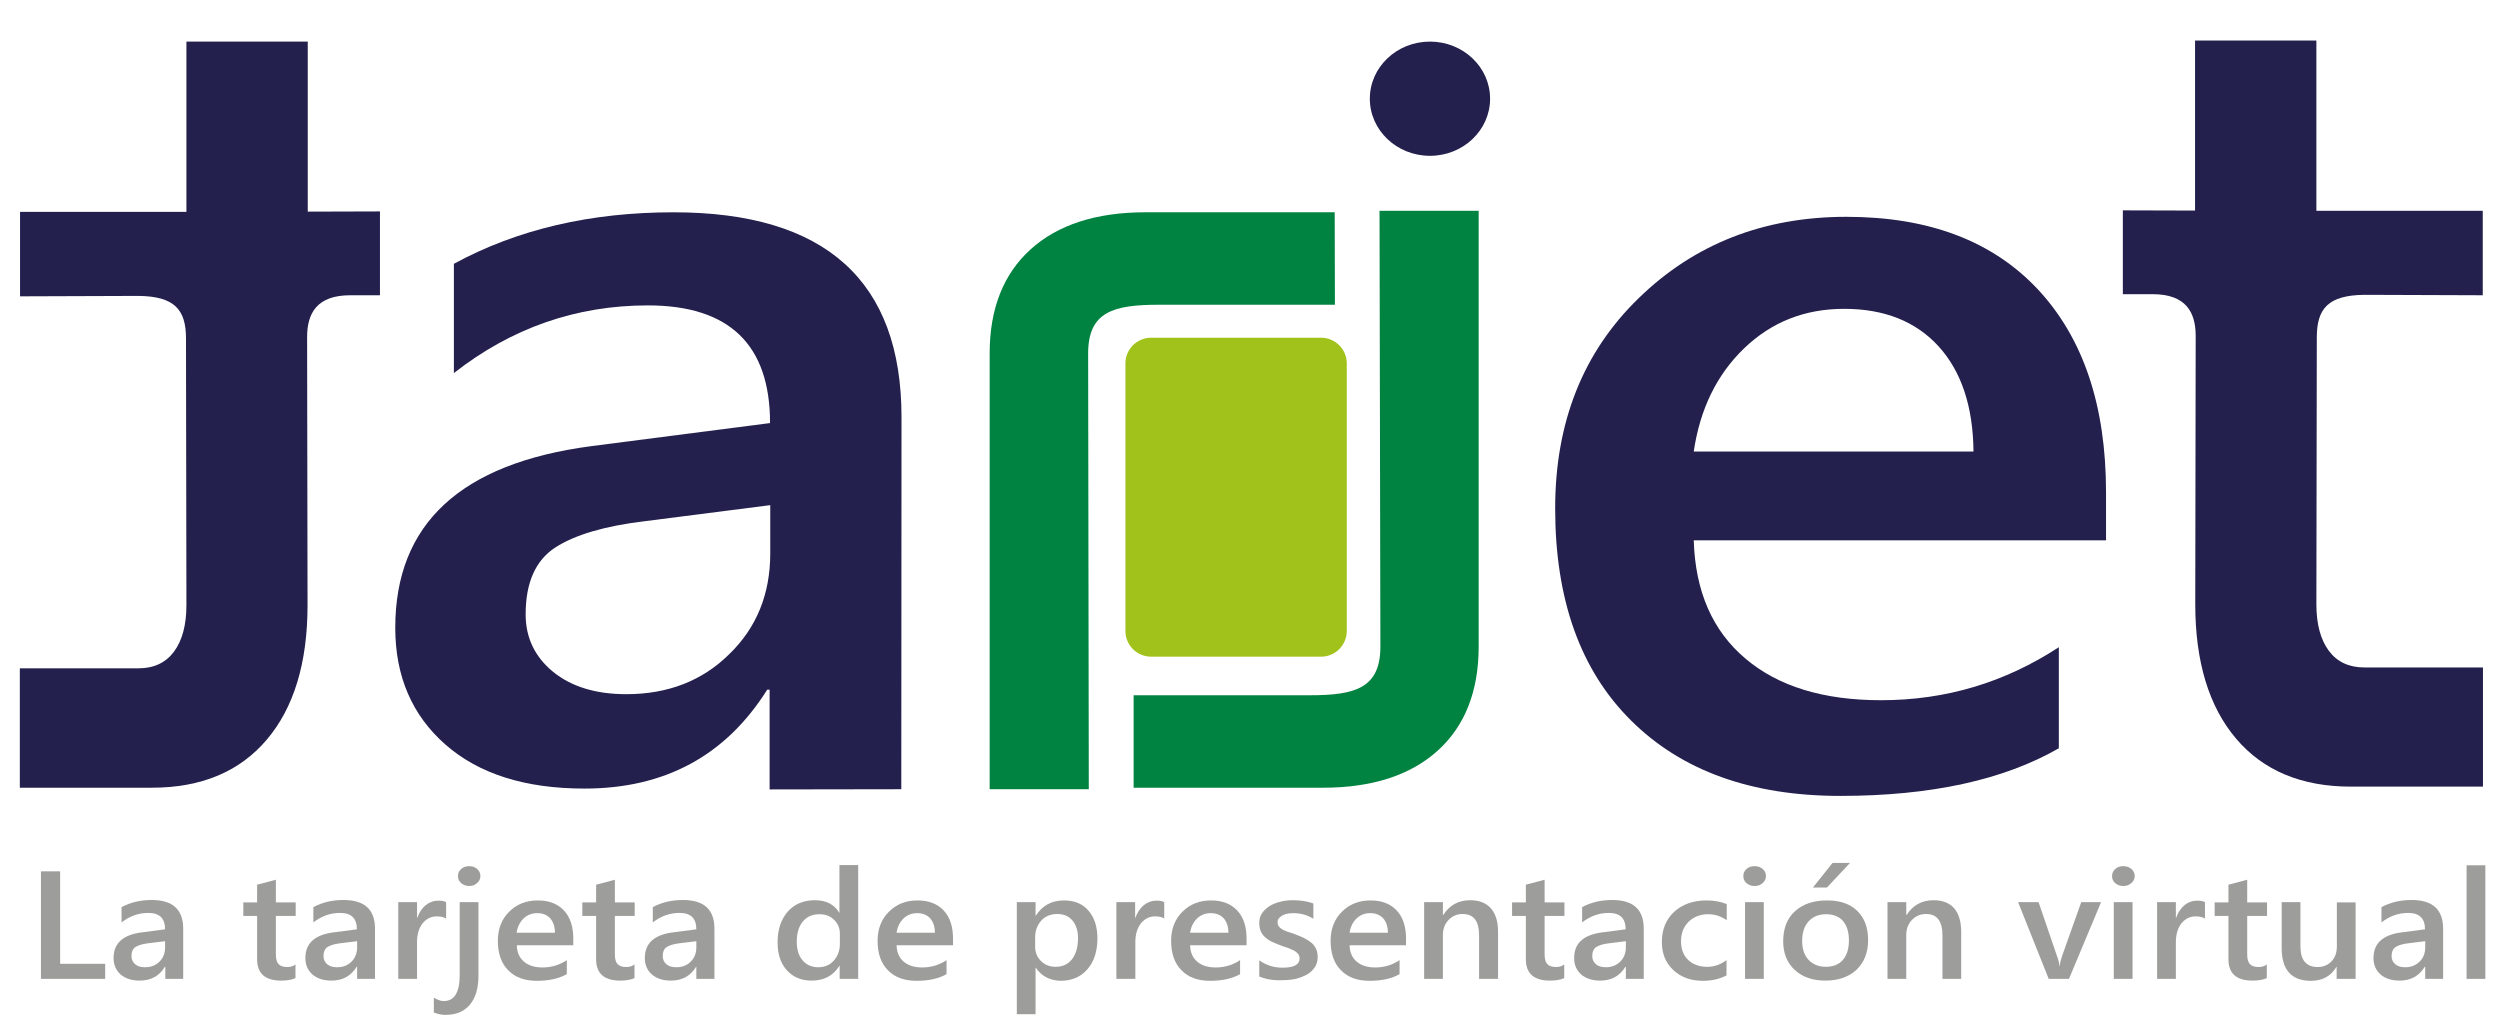 <?xml version="1.0" encoding="utf-8"?>
<!-- Generator: Adobe Illustrator 24.0.1, SVG Export Plug-In . SVG Version: 6.00 Build 0)  -->
<svg version="1.1" id="Layer_1" xmlns="http://www.w3.org/2000/svg" xmlns:xlink="http://www.w3.org/1999/xlink" x="0px" y="0px"
	 viewBox="0 0 116 48" style="enable-background:new 0 0 116 48;" xml:space="preserve">
<style type="text/css">
	.st0{fill:#008240;}
	.st1{fill:#23204E;}
	.st2{fill:#9D9D9C;}
	.st3{fill-rule:evenodd;clip-rule:evenodd;fill:#A0C21A;}
	.st4{fill-rule:evenodd;clip-rule:evenodd;fill:#23204E;}
</style>
<g>
	<path class="st0" d="M52.6,32.26h8.17c2.1,0,3.28-0.32,3.28-2.26L64.01,9.78h4.6V30c0,2.08-0.64,3.69-1.9,4.83
		c-1.26,1.14-3.04,1.72-5.32,1.72H52.6L52.6,32.26z"/>
	<path class="st1" d="M41.82,36.62l-6.11,0.01V32h-0.11c-1.93,3.07-4.76,4.59-8.48,4.59c-2.75,0-4.9-0.68-6.45-2.04
		c-1.55-1.36-2.33-3.17-2.33-5.42c0-4.82,3.03-7.63,9.1-8.43l8.29-1.07c0-3.64-1.89-5.46-5.67-5.46c-3.33,0-6.33,1.05-9,3.14v-5.07
		c2.94-1.6,6.34-2.39,10.19-2.39c7.05,0,10.59,3.18,10.58,9.53L41.82,36.62L41.82,36.62z M35.73,23.44l-5.86,0.75
		c-1.81,0.22-3.18,0.62-4.1,1.21c-0.92,0.6-1.38,1.63-1.38,3.11c0,1.08,0.43,1.97,1.27,2.66c0.85,0.69,1.98,1.04,3.4,1.04
		c1.93,0,3.53-0.62,4.78-1.86c1.27-1.23,1.9-2.79,1.9-4.68V23.44z"/>
	<g>
		<path class="st1" d="M97.71,25.07H78.59c0.07,2.37,0.87,4.2,2.4,5.49c1.52,1.29,3.62,1.93,6.29,1.93c3,0,5.74-0.82,8.25-2.46v4.69
			c-2.56,1.47-5.94,2.21-10.14,2.21c-4.13,0-7.37-1.17-9.71-3.5c-2.35-2.33-3.52-5.61-3.52-9.84c0-3.99,1.29-7.25,3.88-9.76
			c2.58-2.51,5.79-3.77,9.63-3.77c3.84,0,6.8,1.13,8.9,3.38c2.1,2.26,3.15,5.39,3.15,9.4V25.07z M91.57,20.95
			c-0.02-2.09-0.56-3.71-1.62-4.88c-1.06-1.16-2.52-1.74-4.38-1.74c-1.83,0-3.37,0.61-4.64,1.83c-1.27,1.22-2.05,2.82-2.34,4.79
			H91.57z"/>
	</g>
	<path class="st1" d="M0.92,31.01h5.5c0.72,0,1.27-0.26,1.65-0.77c0.38-0.51,0.58-1.23,0.58-2.16L8.63,15.7
		c0-1.34-0.54-1.95-2.2-1.97l-5.5,0.02l0-3.92h7.72v-7.9h5.63v7.89l3.35-0.01l0,3.89l-1.38,0c-1.55,0-2,0.84-2,1.94l0.02,12.44
		c0,2.69-0.64,4.77-1.9,6.25c-1.26,1.48-3.04,2.22-5.32,2.22H0.92V31.01z"/>
	<path class="st1" d="M115.21,30.97h-5.5c-0.72,0-1.27-0.26-1.65-0.77c-0.38-0.51-0.58-1.23-0.58-2.16l0.02-12.39
		c0-1.34,0.54-1.95,2.2-1.97l5.5,0.02l0-3.92h-7.72v-7.9h-5.63v7.89l-3.35-0.01l0,3.89l1.38,0c1.55,0,2,0.84,2,1.94l-0.02,12.44
		c0,2.69,0.64,4.77,1.9,6.25c1.26,1.48,3.04,2.22,5.32,2.22h6.13V30.97z"/>
	<g>
		<path class="st2" d="M4.88,45.42H1.9v-4.99h0.89v4.29h2.09V45.42z"/>
		<path class="st2" d="M8.51,45.42H7.67v-0.56H7.65C7.39,45.29,7,45.5,6.48,45.5c-0.38,0-0.67-0.1-0.89-0.29
			c-0.21-0.19-0.32-0.44-0.32-0.76c0-0.67,0.42-1.06,1.25-1.18l1.14-0.15c0-0.51-0.26-0.76-0.78-0.76c-0.46,0-0.87,0.15-1.24,0.44
			v-0.71c0.41-0.22,0.87-0.33,1.4-0.33c0.97,0,1.46,0.44,1.46,1.33V45.42z M7.67,43.67l-0.81,0.1c-0.25,0.03-0.44,0.09-0.57,0.17
			s-0.19,0.23-0.19,0.43c0,0.15,0.06,0.27,0.17,0.37c0.12,0.1,0.27,0.14,0.47,0.14c0.27,0,0.49-0.09,0.66-0.26
			c0.17-0.17,0.26-0.39,0.26-0.65V43.67z"/>
		<path class="st2" d="M13.72,45.38c-0.17,0.08-0.39,0.12-0.67,0.12c-0.75,0-1.12-0.33-1.12-0.99v-2.01h-0.64v-0.63h0.64v-0.82
			l0.87-0.23v1.05h0.92v0.63H12.8v1.78c0,0.21,0.04,0.36,0.12,0.45c0.08,0.09,0.22,0.14,0.41,0.14c0.15,0,0.28-0.04,0.38-0.12V45.38
			z"/>
		<path class="st2" d="M17.42,45.42h-0.85v-0.56h-0.02c-0.27,0.43-0.65,0.64-1.17,0.64c-0.38,0-0.67-0.1-0.89-0.29
			c-0.21-0.19-0.32-0.44-0.32-0.76c0-0.67,0.42-1.06,1.25-1.18l1.14-0.15c0-0.51-0.26-0.76-0.78-0.76c-0.46,0-0.87,0.15-1.24,0.44
			v-0.71c0.41-0.22,0.87-0.33,1.4-0.33c0.97,0,1.46,0.44,1.46,1.33V45.42z M16.58,43.67l-0.81,0.1c-0.25,0.03-0.44,0.09-0.57,0.17
			c-0.13,0.08-0.19,0.23-0.19,0.43c0,0.15,0.06,0.27,0.17,0.37c0.12,0.1,0.27,0.14,0.47,0.14c0.27,0,0.49-0.09,0.66-0.26
			c0.17-0.17,0.26-0.39,0.26-0.65V43.67z"/>
		<path class="st2" d="M20.71,42.63c-0.11-0.08-0.26-0.11-0.45-0.11c-0.26,0-0.47,0.11-0.65,0.32c-0.17,0.22-0.26,0.51-0.26,0.88
			v1.7h-0.87v-3.56h0.87v0.73h0.01c0.09-0.25,0.22-0.45,0.39-0.59c0.18-0.14,0.37-0.21,0.59-0.21c0.16,0,0.28,0.02,0.36,0.07V42.63z
			"/>
		<path class="st2" d="M22.2,45.27c0,0.58-0.13,1.03-0.4,1.35c-0.27,0.32-0.64,0.47-1.14,0.47c-0.18,0-0.36-0.04-0.53-0.11v-0.69
			c0.16,0.1,0.32,0.16,0.46,0.16c0.49,0,0.74-0.4,0.74-1.2v-3.39h0.87V45.27z M21.77,41.11c-0.14,0-0.26-0.04-0.37-0.13
			c-0.1-0.09-0.15-0.19-0.15-0.33s0.05-0.24,0.15-0.33c0.1-0.09,0.22-0.13,0.37-0.13c0.15,0,0.27,0.04,0.37,0.13
			c0.1,0.09,0.15,0.2,0.15,0.33c0,0.13-0.05,0.23-0.15,0.32C22.04,41.07,21.92,41.11,21.77,41.11z"/>
		<path class="st2" d="M26.6,43.86h-2.62c0.01,0.33,0.12,0.58,0.33,0.76c0.21,0.18,0.5,0.27,0.86,0.27c0.41,0,0.79-0.11,1.13-0.34
			v0.65c-0.35,0.2-0.81,0.31-1.39,0.31c-0.57,0-1.01-0.16-1.33-0.49c-0.32-0.32-0.48-0.78-0.48-1.37c0-0.55,0.18-1.01,0.53-1.35
			c0.35-0.35,0.79-0.52,1.32-0.52c0.53,0,0.93,0.16,1.22,0.47c0.29,0.31,0.43,0.75,0.43,1.3V43.86z M25.75,43.29
			c0-0.29-0.08-0.52-0.22-0.68c-0.15-0.16-0.35-0.24-0.6-0.24c-0.25,0-0.46,0.08-0.64,0.25c-0.17,0.17-0.28,0.39-0.32,0.66H25.75z"
			/>
		<path class="st2" d="M29.45,45.38c-0.17,0.08-0.39,0.12-0.67,0.12c-0.75,0-1.12-0.33-1.12-0.99v-2.01h-0.64v-0.63h0.64v-0.82
			l0.87-0.23v1.05h0.92v0.63h-0.92v1.78c0,0.21,0.04,0.36,0.12,0.45c0.08,0.09,0.22,0.14,0.41,0.14c0.15,0,0.28-0.04,0.38-0.12
			V45.38z"/>
		<path class="st2" d="M33.16,45.42h-0.85v-0.56H32.3c-0.27,0.43-0.65,0.64-1.17,0.64c-0.38,0-0.67-0.1-0.89-0.29
			c-0.21-0.19-0.32-0.44-0.32-0.76c0-0.67,0.42-1.06,1.25-1.18l1.14-0.15c0-0.51-0.26-0.76-0.78-0.76c-0.46,0-0.87,0.15-1.24,0.44
			v-0.71c0.41-0.22,0.87-0.33,1.4-0.33c0.97,0,1.46,0.44,1.46,1.33V45.42z M32.32,43.67l-0.81,0.1c-0.25,0.03-0.44,0.09-0.57,0.17
			c-0.13,0.08-0.19,0.23-0.19,0.43c0,0.15,0.06,0.27,0.17,0.37c0.12,0.1,0.27,0.14,0.47,0.14c0.27,0,0.49-0.09,0.66-0.26
			c0.17-0.17,0.26-0.39,0.26-0.65V43.67z"/>
		<path class="st2" d="M39.83,45.42h-0.87v-0.61h-0.01c-0.28,0.46-0.71,0.69-1.3,0.69c-0.47,0-0.85-0.16-1.14-0.48
			s-0.43-0.75-0.43-1.3c0-0.59,0.16-1.06,0.47-1.42c0.31-0.35,0.73-0.53,1.26-0.53c0.52,0,0.9,0.19,1.13,0.58h0.01v-2.21h0.87V45.42
			z M38.97,43.79v-0.47c0-0.25-0.09-0.47-0.27-0.64c-0.18-0.18-0.4-0.26-0.68-0.26c-0.33,0-0.58,0.11-0.77,0.34
			c-0.19,0.23-0.28,0.54-0.28,0.94c0,0.36,0.09,0.65,0.27,0.86c0.18,0.21,0.42,0.32,0.72,0.32c0.3,0,0.54-0.1,0.72-0.3
			C38.88,44.36,38.97,44.1,38.97,43.79z"/>
		<path class="st2" d="M44.23,43.86H41.6c0.01,0.33,0.12,0.58,0.33,0.76c0.21,0.18,0.5,0.27,0.86,0.27c0.41,0,0.79-0.11,1.13-0.34
			v0.65c-0.35,0.2-0.81,0.31-1.39,0.31c-0.57,0-1.01-0.16-1.33-0.49c-0.32-0.32-0.48-0.78-0.48-1.37c0-0.55,0.18-1.01,0.53-1.35
			c0.35-0.35,0.79-0.52,1.32-0.52c0.53,0,0.93,0.16,1.22,0.47c0.29,0.31,0.43,0.75,0.43,1.3V43.86z M43.38,43.29
			c0-0.29-0.08-0.52-0.22-0.68c-0.15-0.16-0.35-0.24-0.6-0.24c-0.25,0-0.46,0.08-0.64,0.25c-0.17,0.17-0.28,0.39-0.32,0.66H43.38z"
			/>
		<path class="st2" d="M48.06,44.9h-0.01v2.16h-0.87v-5.2h0.87v0.63h0.01c0.3-0.47,0.73-0.71,1.31-0.71c0.49,0,0.87,0.16,1.14,0.48
			c0.27,0.32,0.41,0.74,0.41,1.28c0,0.59-0.15,1.07-0.46,1.43c-0.31,0.36-0.73,0.54-1.26,0.54C48.7,45.49,48.32,45.29,48.06,44.9z
			 M48.03,43.49v0.44c0,0.26,0.09,0.48,0.27,0.66c0.18,0.18,0.41,0.27,0.68,0.27c0.32,0,0.58-0.12,0.76-0.35
			c0.18-0.23,0.28-0.56,0.28-0.98c0-0.35-0.09-0.62-0.26-0.82c-0.17-0.2-0.4-0.3-0.7-0.3c-0.31,0-0.56,0.1-0.75,0.31
			C48.13,42.93,48.03,43.18,48.03,43.49z"/>
		<path class="st2" d="M54.04,42.63c-0.11-0.08-0.26-0.11-0.45-0.11c-0.26,0-0.47,0.11-0.65,0.32c-0.17,0.22-0.26,0.51-0.26,0.88
			v1.7H51.8v-3.56h0.87v0.73h0.01c0.09-0.25,0.22-0.45,0.39-0.59c0.18-0.14,0.37-0.21,0.59-0.21c0.16,0,0.28,0.02,0.36,0.07V42.63z"
			/>
		<path class="st2" d="M57.84,43.86h-2.62c0.01,0.33,0.12,0.58,0.33,0.76c0.21,0.18,0.5,0.27,0.86,0.27c0.41,0,0.79-0.11,1.13-0.34
			v0.65c-0.35,0.2-0.81,0.31-1.39,0.31c-0.57,0-1.01-0.16-1.33-0.49c-0.32-0.32-0.48-0.78-0.48-1.37c0-0.55,0.18-1.01,0.53-1.35
			c0.35-0.35,0.79-0.52,1.32-0.52c0.53,0,0.93,0.16,1.22,0.47c0.29,0.31,0.43,0.75,0.43,1.3V43.86z M57,43.29
			c0-0.29-0.08-0.52-0.22-0.68c-0.15-0.16-0.35-0.24-0.6-0.24c-0.25,0-0.46,0.08-0.64,0.25c-0.17,0.17-0.28,0.39-0.32,0.66H57z"/>
		<path class="st2" d="M58.43,45.31v-0.75c0.33,0.23,0.68,0.34,1.08,0.34c0.53,0,0.79-0.14,0.79-0.43c0-0.08-0.02-0.15-0.07-0.21
			c-0.05-0.06-0.11-0.11-0.18-0.15c-0.08-0.04-0.17-0.08-0.27-0.12c-0.1-0.03-0.22-0.07-0.35-0.12c-0.16-0.06-0.3-0.12-0.43-0.18
			s-0.23-0.14-0.32-0.22c-0.08-0.08-0.15-0.18-0.19-0.28c-0.04-0.1-0.06-0.23-0.06-0.37c0-0.17,0.04-0.32,0.13-0.45
			c0.09-0.13,0.21-0.24,0.35-0.33c0.15-0.09,0.32-0.16,0.5-0.2c0.19-0.05,0.38-0.07,0.58-0.07c0.36,0,0.67,0.05,0.95,0.15v0.71
			c-0.27-0.17-0.58-0.26-0.93-0.26c-0.11,0-0.21,0.01-0.3,0.03s-0.16,0.05-0.23,0.09c-0.06,0.04-0.11,0.08-0.15,0.13
			c-0.04,0.05-0.05,0.11-0.05,0.17c0,0.08,0.02,0.14,0.05,0.19c0.04,0.05,0.09,0.1,0.16,0.14s0.15,0.08,0.25,0.11
			c0.1,0.03,0.21,0.07,0.33,0.11c0.17,0.06,0.31,0.13,0.45,0.19c0.13,0.07,0.24,0.14,0.34,0.22c0.09,0.08,0.16,0.18,0.21,0.29
			c0.05,0.11,0.07,0.24,0.07,0.38c0,0.18-0.05,0.34-0.14,0.47c-0.09,0.13-0.21,0.25-0.36,0.33s-0.32,0.15-0.52,0.2
			c-0.2,0.04-0.4,0.06-0.62,0.06C59.1,45.5,58.74,45.44,58.43,45.31z"/>
		<path class="st2" d="M65.24,43.86h-2.62c0.01,0.33,0.12,0.58,0.33,0.76c0.21,0.18,0.5,0.27,0.86,0.27c0.41,0,0.79-0.11,1.13-0.34
			v0.65c-0.35,0.2-0.81,0.31-1.39,0.31c-0.57,0-1.01-0.16-1.33-0.49c-0.32-0.32-0.48-0.78-0.48-1.37c0-0.55,0.18-1.01,0.53-1.35
			c0.35-0.35,0.79-0.52,1.32-0.52c0.53,0,0.93,0.16,1.22,0.47c0.29,0.31,0.43,0.75,0.43,1.3V43.86z M64.4,43.29
			c0-0.29-0.08-0.52-0.22-0.68c-0.15-0.16-0.35-0.24-0.6-0.24c-0.25,0-0.46,0.08-0.64,0.25c-0.17,0.17-0.28,0.39-0.32,0.66H64.4z"/>
		<path class="st2" d="M69.5,45.42h-0.87v-2.01c0-0.67-0.25-1-0.76-1c-0.27,0-0.48,0.09-0.66,0.28s-0.26,0.42-0.26,0.7v2.03h-0.87
			v-3.56h0.87v0.59h0.02c0.29-0.45,0.7-0.68,1.25-0.68c0.42,0,0.74,0.13,0.96,0.38c0.22,0.25,0.33,0.62,0.33,1.09V45.42z"/>
		<path class="st2" d="M72.59,45.38c-0.17,0.08-0.39,0.12-0.67,0.12c-0.75,0-1.12-0.33-1.12-0.99v-2.01h-0.64v-0.63h0.64v-0.82
			l0.87-0.23v1.05h0.92v0.63h-0.92v1.78c0,0.21,0.04,0.36,0.12,0.45c0.08,0.09,0.22,0.14,0.41,0.14c0.15,0,0.28-0.04,0.38-0.12
			V45.38z"/>
		<path class="st2" d="M76.29,45.42h-0.85v-0.56h-0.02c-0.27,0.43-0.65,0.64-1.17,0.64c-0.38,0-0.67-0.1-0.89-0.29
			c-0.21-0.19-0.32-0.44-0.32-0.76c0-0.67,0.42-1.06,1.25-1.18l1.14-0.15c0-0.51-0.26-0.76-0.78-0.76c-0.46,0-0.87,0.15-1.24,0.44
			v-0.71c0.41-0.22,0.87-0.33,1.4-0.33c0.97,0,1.46,0.44,1.46,1.33V45.42z M75.45,43.67l-0.81,0.1c-0.25,0.03-0.44,0.09-0.57,0.17
			c-0.13,0.08-0.19,0.23-0.19,0.43c0,0.15,0.06,0.27,0.17,0.37c0.12,0.1,0.27,0.14,0.47,0.14c0.27,0,0.48-0.09,0.66-0.26
			c0.17-0.17,0.26-0.39,0.26-0.65V43.67z"/>
		<path class="st2" d="M80.11,45.26c-0.31,0.16-0.67,0.25-1.09,0.25c-0.57,0-1.03-0.17-1.38-0.5c-0.35-0.33-0.53-0.76-0.53-1.29
			c0-0.59,0.19-1.06,0.57-1.41s0.88-0.53,1.51-0.53c0.35,0,0.66,0.06,0.93,0.17v0.75c-0.27-0.19-0.55-0.28-0.86-0.28
			c-0.37,0-0.67,0.12-0.91,0.35C78.12,43,78,43.3,78,43.67c0,0.37,0.11,0.66,0.33,0.87c0.22,0.21,0.52,0.32,0.89,0.32
			c0.31,0,0.61-0.1,0.89-0.31V45.26z"/>
		<path class="st2" d="M81.41,41.11c-0.14,0-0.26-0.04-0.37-0.13c-0.1-0.09-0.15-0.19-0.15-0.33s0.05-0.24,0.15-0.33
			c0.1-0.09,0.22-0.13,0.37-0.13c0.15,0,0.27,0.04,0.38,0.13c0.1,0.09,0.15,0.2,0.15,0.33c0,0.13-0.05,0.23-0.15,0.32
			C81.69,41.07,81.56,41.11,81.41,41.11z M81.84,45.42h-0.87v-3.56h0.87V45.42z"/>
		<path class="st2" d="M84.69,45.5c-0.59,0-1.07-0.17-1.42-0.5c-0.35-0.33-0.53-0.77-0.53-1.32c0-0.6,0.18-1.07,0.55-1.4
			c0.37-0.34,0.87-0.5,1.49-0.5c0.6,0,1.07,0.16,1.4,0.49c0.34,0.33,0.5,0.78,0.5,1.36c0,0.57-0.18,1.02-0.54,1.37
			C85.78,45.33,85.3,45.5,84.69,45.5z M84.73,42.42c-0.34,0-0.61,0.11-0.81,0.33c-0.2,0.22-0.3,0.52-0.3,0.91
			c0,0.37,0.1,0.67,0.3,0.88s0.47,0.32,0.8,0.32c0.34,0,0.61-0.11,0.79-0.32c0.18-0.21,0.28-0.51,0.28-0.9
			c0-0.39-0.09-0.69-0.28-0.91C85.34,42.53,85.07,42.42,84.73,42.42z M85.84,40.04l-1.07,1.14h-0.65l0.91-1.14H85.84z"/>
		<path class="st2" d="M91,45.42h-0.87v-2.01c0-0.67-0.25-1-0.76-1c-0.27,0-0.48,0.09-0.66,0.28s-0.26,0.42-0.26,0.7v2.03h-0.87
			v-3.56h0.87v0.59h0.02c0.29-0.45,0.7-0.68,1.25-0.68c0.42,0,0.74,0.13,0.96,0.38C90.89,42.4,91,42.77,91,43.24V45.42z"/>
		<path class="st2" d="M97.49,41.86L96,45.42h-0.94l-1.42-3.56h0.95l0.85,2.49c0.07,0.18,0.11,0.34,0.12,0.48h0.01
			c0.02-0.17,0.06-0.33,0.11-0.47l0.89-2.5H97.49z"/>
		<path class="st2" d="M98.52,41.11c-0.14,0-0.26-0.04-0.37-0.13C98.05,40.9,98,40.79,98,40.65s0.05-0.24,0.15-0.33
			c0.1-0.09,0.22-0.13,0.37-0.13c0.15,0,0.27,0.04,0.38,0.13c0.1,0.09,0.15,0.2,0.15,0.33c0,0.13-0.05,0.23-0.15,0.32
			C98.79,41.07,98.67,41.11,98.52,41.11z M98.95,45.42h-0.87v-3.56h0.87V45.42z"/>
		<path class="st2" d="M102.32,42.63c-0.11-0.08-0.26-0.11-0.45-0.11c-0.26,0-0.47,0.11-0.65,0.32c-0.17,0.22-0.26,0.51-0.26,0.88
			v1.7h-0.87v-3.56h0.87v0.73h0.01c0.09-0.25,0.22-0.45,0.39-0.59s0.37-0.21,0.59-0.21c0.16,0,0.28,0.02,0.36,0.07V42.63z"/>
		<path class="st2" d="M105.19,45.38c-0.17,0.08-0.39,0.12-0.67,0.12c-0.75,0-1.12-0.33-1.12-0.99v-2.01h-0.64v-0.63h0.64v-0.82
			l0.87-0.23v1.05h0.92v0.63h-0.92v1.78c0,0.21,0.04,0.36,0.12,0.45c0.08,0.09,0.22,0.14,0.41,0.14c0.15,0,0.28-0.04,0.38-0.12
			V45.38z"/>
		<path class="st2" d="M109.29,45.42h-0.87v-0.56h-0.01c-0.25,0.43-0.65,0.65-1.18,0.65c-0.91,0-1.36-0.51-1.36-1.52v-2.13h0.87
			v2.05c0,0.64,0.27,0.96,0.8,0.96c0.26,0,0.47-0.09,0.64-0.26c0.17-0.18,0.25-0.41,0.25-0.69v-2.05h0.87V45.42z"/>
		<path class="st2" d="M113.38,45.42h-0.85v-0.56h-0.02c-0.27,0.43-0.65,0.64-1.17,0.64c-0.38,0-0.67-0.1-0.89-0.29
			c-0.21-0.19-0.32-0.44-0.32-0.76c0-0.67,0.42-1.06,1.25-1.18l1.14-0.15c0-0.51-0.26-0.76-0.78-0.76c-0.46,0-0.87,0.15-1.24,0.44
			v-0.71c0.41-0.22,0.87-0.33,1.4-0.33c0.97,0,1.46,0.44,1.46,1.33V45.42z M112.54,43.67l-0.81,0.1c-0.25,0.03-0.44,0.09-0.57,0.17
			c-0.13,0.08-0.19,0.23-0.19,0.43c0,0.15,0.06,0.27,0.17,0.37c0.12,0.1,0.27,0.14,0.47,0.14c0.27,0,0.48-0.09,0.66-0.26
			c0.17-0.17,0.26-0.39,0.26-0.65V43.67z"/>
		<path class="st2" d="M115.32,45.42h-0.87v-5.27h0.87V45.42z"/>
	</g>
	<path class="st0" d="M61.94,14.14h-8.17c-2.1,0-3.28,0.32-3.28,2.26l0.03,20.22h-4.6V16.4c0-2.08,0.64-3.69,1.9-4.83
		c1.26-1.14,3.04-1.72,5.32-1.72h8.79L61.94,14.14z"/>
	<path class="st3" d="M53.41,15.67h7.89c0.65,0,1.19,0.53,1.19,1.19v12.42c0,0.65-0.53,1.19-1.19,1.19h-7.89
		c-0.65,0-1.19-0.53-1.19-1.19V16.86C52.22,16.2,52.76,15.67,53.41,15.67z"/>
	<ellipse class="st4" cx="66.35" cy="4.58" rx="2.79" ry="2.65"/>
</g>
</svg>
